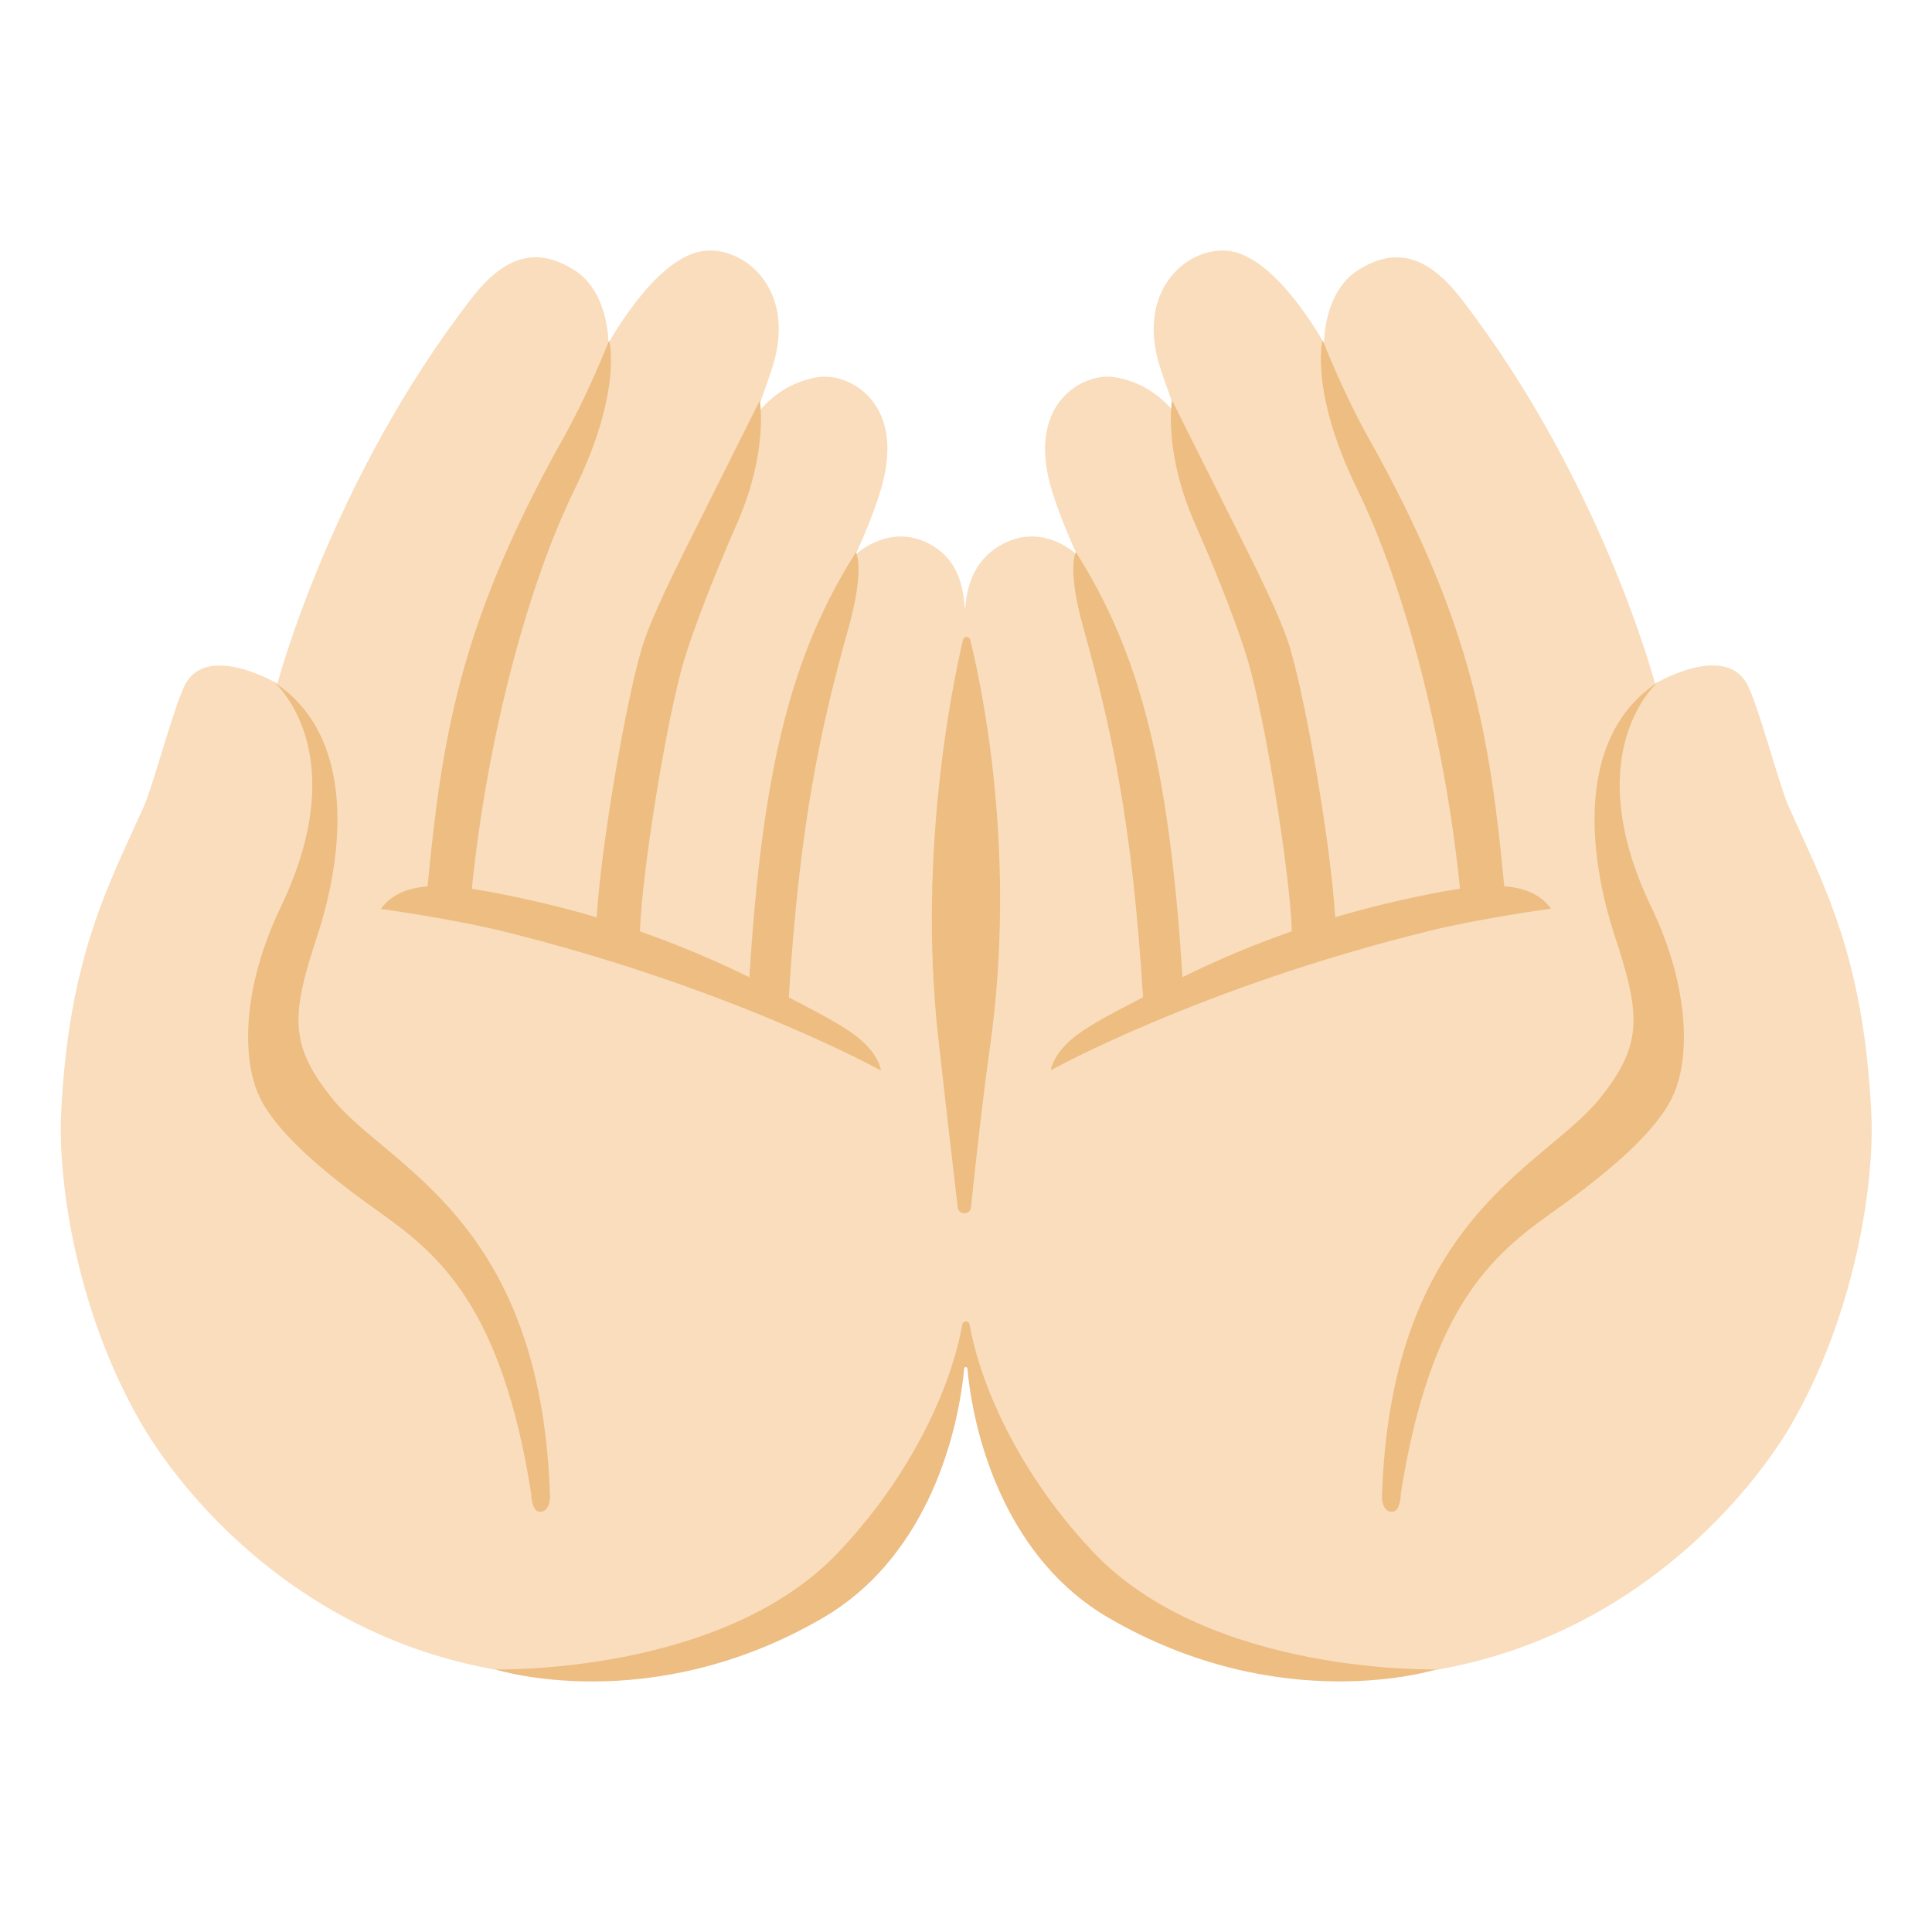 <?xml version="1.0" encoding="utf-8"?>
<!-- Generator: Adobe Illustrator 26.3.1, SVG Export Plug-In . SVG Version: 6.00 Build 0)  -->
<svg version="1.1" id="emoji_x5F_u1f932" xmlns="http://www.w3.org/2000/svg" x="0px"
     y="0px" viewBox="0 0 128 128" style="enable-background:new 0 0 128 128;" xml:space="preserve">
<path style="fill:#F9DDBD;" d="M123.98,73.78c-0.5-10.49-3.21-15.25-5.5-20.4c-0.61-1.37-2.05-6.9-2.78-8.14
	c-1.54-2.62-6.05,0.05-6.05,0.05s-3.56-13.5-12.86-25.52c-2.43-3.13-4.57-3.26-6.77-1.9c-2.35,1.45-2.3,4.88-2.3,4.88
	s-3.01-5.55-6.15-6.1c-2.71-0.47-6.35,2.42-4.74,7.59c0.37,1.2,1.22,3.46,1.22,3.46s-1.29-2.24-4.2-2.71
	c-1.92-0.31-5.35,1.42-4.47,6.25c0.41,2.21,1.98,5.52,1.98,5.52s-2.05-2.01-4.63-0.86c-1.75,0.78-2.62,2.28-2.78,4.35h-0.04
	c-0.12-2.06-0.86-3.56-2.61-4.35c-2.57-1.15-4.63,0.86-4.63,0.86s1.57-3.3,1.98-5.52c0.89-4.83-2.55-6.56-4.47-6.25
	c-2.91,0.47-4.2,2.71-4.2,2.71s0.85-2.26,1.22-3.46c1.61-5.17-2.03-8.06-4.74-7.59c-3.14,0.55-6.15,6.1-6.15,6.1s0.05-3.43-2.3-4.88
	c-2.21-1.36-4.35-1.24-6.77,1.9c-9.3,12.01-12.86,25.52-12.86,25.52s-4.52-2.66-6.05-0.05c-0.73,1.24-2.17,6.78-2.78,8.14
	c-2.29,5.15-5,9.91-5.5,20.4c-0.22,4.62,1.06,13.3,5.41,20.7c2.8,4.77,12.99,17.78,31.96,16.6c13.61-0.84,20.18-9.79,21.63-18.1
	c0.18-1.03,0.32-1.98,0.44-2.89h0.65c0.11,0.83,0.24,1.69,0.4,2.63c1.45,8.31,8.5,17.51,22.12,18.36
	c18.97,1.17,29.16-11.84,31.96-16.6C122.92,87.08,124.2,78.4,123.98,73.78z"/>
<g>
	<path style="fill:#EDBD82;" d="M18.19,45.22c0,0,5.35,4.6,0.4,14.9c-2.57,5.35-2.64,10.29-1.25,12.84c1.39,2.55,4.84,5.25,7.9,7.42
		c3.91,2.79,8,6.26,9.95,18.55c0,0,0,1.23,0.59,1.23c0.67,0,0.66-0.98,0.66-0.98c-0.56-18.44-10.72-21.84-14.38-26.34
		c-2.95-3.64-2.76-5.6-1.04-10.84C22.74,56.76,23.68,48.85,18.19,45.22z"/>
	<path style="fill:#EDBD82;" d="M57.01,68.88c-0.92-0.8-2.51-1.64-4.75-2.8c0.7-11.41,2.08-17.78,3.94-24.42
		c1.13-4.02,0.51-5.07,0.51-5.07c-4.18,6.58-6.19,14.06-7.06,28.16c-2.17-1.07-4.59-2.11-7.25-3.04c0.11-3.82,1.75-14.05,2.92-17.96
		c0.52-1.74,1.77-5.11,3.48-9c2.14-4.84,1.54-8.22,1.54-8.22s-1.53,3.06-3.71,7.42c-1.88,3.74-3.5,6.98-4.1,8.97
		c-1.1,3.69-2.7,13.1-3,17.86c-1.36-0.41-2.78-0.78-4.26-1.11c-1.52-0.34-2.85-0.61-4.01-0.78c1-9.93,3.69-20.1,6.8-26.45
		c3.21-6.55,2.3-9.89,2.3-9.89s-1.42,3.69-3.38,7.09l-0.46,0.84c-5.93,11.03-7.24,18.12-8.19,28.25c-1.39,0.1-2.4,0.55-3.1,1.49
		c0,0,4.59,0.62,8.13,1.49c15.11,3.73,25,9.21,25,9.21S58.29,69.99,57.01,68.88z"/>
	<path style="fill:#EDBD82;" d="M109.81,45.22c0,0-5.35,4.6-0.4,14.9c2.57,5.35,2.64,10.29,1.25,12.84
		c-1.39,2.55-4.84,5.25-7.9,7.42c-3.91,2.79-8,6.26-9.95,18.55c0,0,0,1.23-0.59,1.23c-0.67,0-0.66-0.98-0.66-0.98
		c0.56-18.44,10.72-21.84,14.38-26.34c2.95-3.64,2.76-5.6,1.04-10.84C105.26,56.76,104.32,48.85,109.81,45.22z"/>
	<path style="fill:#EDBD82;" d="M99.66,58.72c-0.95-10.13-2.25-17.22-8.19-28.25l-0.46-0.84c-1.96-3.4-3.38-7.09-3.38-7.09
		s-0.9,3.34,2.3,9.89c3.11,6.35,5.8,16.52,6.8,26.45c-1.17,0.17-2.49,0.44-4.01,0.78c-1.48,0.33-2.9,0.71-4.26,1.11
		c-0.29-4.76-1.9-14.17-3-17.86c-0.59-1.99-2.22-5.22-4.1-8.97c-2.19-4.36-3.71-7.42-3.71-7.42s-0.6,3.38,1.54,8.22
		c1.72,3.88,2.96,7.25,3.48,9c1.16,3.91,2.8,14.14,2.92,17.96c-2.66,0.93-5.08,1.97-7.25,3.04c-0.88-14.1-2.88-21.57-7.06-28.16
		c0,0-0.62,1.05,0.51,5.07c1.86,6.64,3.24,13,3.94,24.42c-2.24,1.16-3.83,2-4.75,2.8c-1.28,1.11-1.35,2.03-1.35,2.03
		s9.89-5.49,25-9.21c3.54-0.87,8.13-1.49,8.13-1.49C102.06,59.27,101.05,58.82,99.66,58.72z"/>
	<g>
		<path style="fill:#EDBD82;" d="M72.42,102.82c-5.44-5.76-7.64-11.88-8.18-15.06c-0.05-0.28-0.44-0.28-0.49,0
			c-0.53,3.17-2.73,9.29-8.18,15.06c-7.73,8.19-22.77,7.78-22.77,7.78s10.26,3.28,21.75-3.43c6.48-3.78,8.84-11.37,9.33-16.5
			c0.01-0.13,0.2-0.13,0.21,0c0.49,5.13,2.85,12.72,9.33,16.5c11.5,6.7,21.75,3.43,21.75,3.43S80.15,111.01,72.42,102.82z"/>
	</g>
	<path style="fill:#EDBD82;" d="M63.45,79.99c0.06,0.53,0.83,0.52,0.88,0c0.32-3.1,0.8-7.37,1.25-10.56
		c1.82-12.82-0.51-23.84-1.3-27.04c-0.06-0.25-0.42-0.25-0.48,0c-0.74,3.18-2.95,14.02-1.67,26.07
		C62.4,70.93,63.01,76.25,63.45,79.99z"/>
</g>
</svg>
